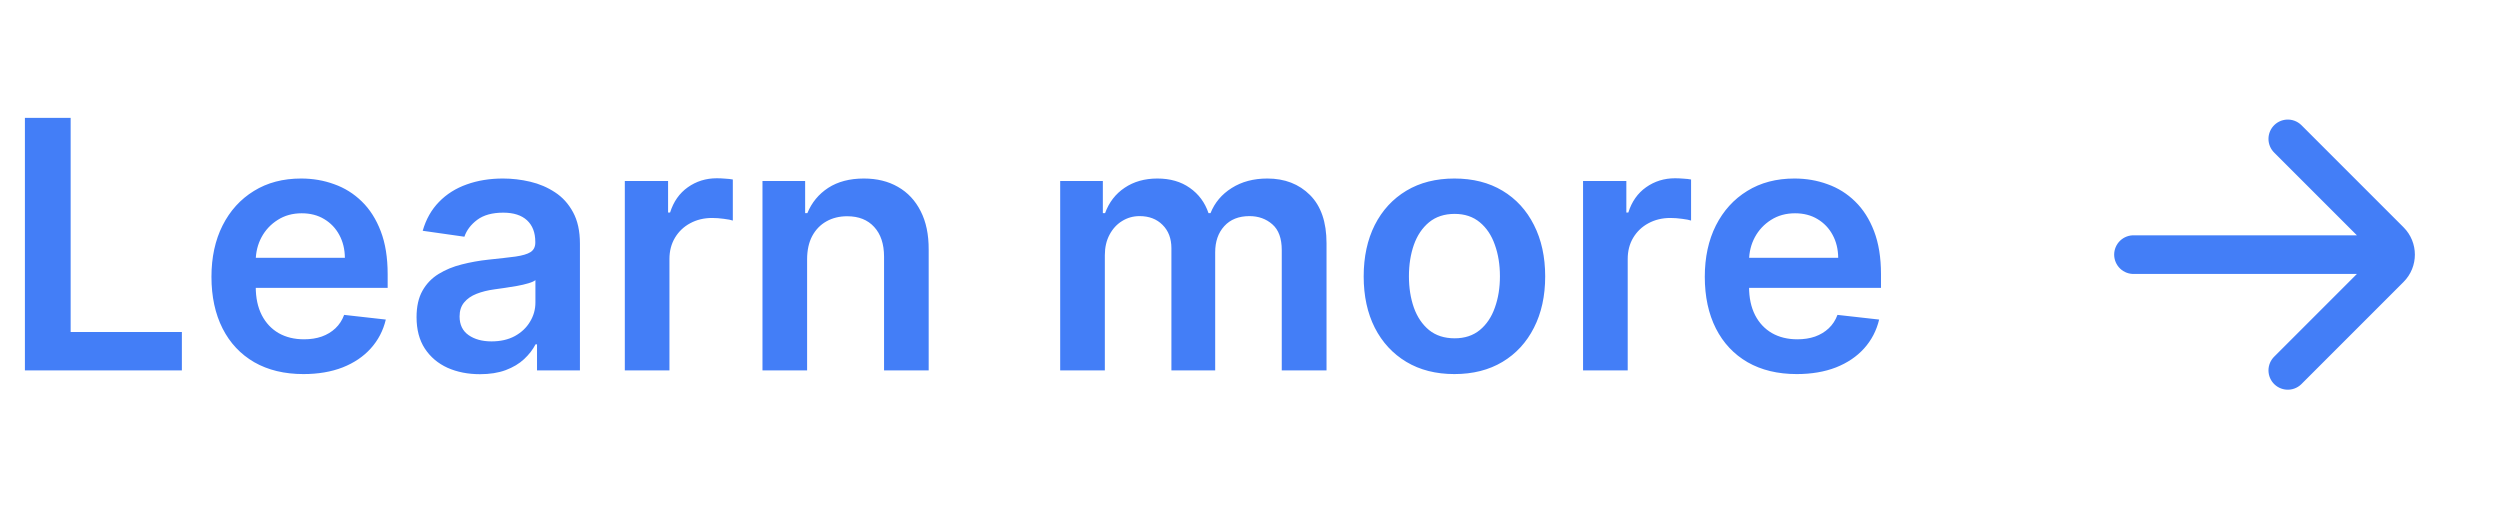 <svg width="108" height="22" viewBox="0 0 108 22" fill="none" xmlns="http://www.w3.org/2000/svg">
<g clip-path="url(#clip0_0_10537)">
<path d="M1.076 16V5.091H3.052V14.343H7.857V16H1.076ZM13.109 16.16C12.289 16.16 11.58 15.989 10.984 15.648C10.391 15.304 9.934 14.818 9.615 14.189C9.295 13.557 9.135 12.813 9.135 11.957C9.135 11.115 9.295 10.377 9.615 9.741C9.938 9.102 10.389 8.605 10.968 8.25C11.546 7.891 12.227 7.712 13.008 7.712C13.512 7.712 13.988 7.793 14.435 7.957C14.886 8.116 15.284 8.365 15.629 8.702C15.977 9.04 16.25 9.469 16.449 9.991C16.648 10.51 16.747 11.128 16.747 11.845V12.436H10.041V11.137H14.899C14.895 10.767 14.815 10.439 14.659 10.151C14.503 9.86 14.284 9.631 14.004 9.464C13.727 9.297 13.404 9.214 13.034 9.214C12.64 9.214 12.294 9.31 11.996 9.501C11.697 9.69 11.465 9.938 11.298 10.247C11.135 10.553 11.051 10.888 11.048 11.254V12.389C11.048 12.864 11.135 13.273 11.309 13.614C11.483 13.951 11.726 14.21 12.038 14.391C12.351 14.569 12.717 14.658 13.136 14.658C13.416 14.658 13.67 14.619 13.897 14.54C14.125 14.459 14.322 14.34 14.489 14.184C14.655 14.027 14.782 13.834 14.867 13.603L16.667 13.805C16.554 14.281 16.337 14.697 16.017 15.052C15.701 15.403 15.296 15.677 14.803 15.872C14.309 16.064 13.745 16.16 13.109 16.16ZM20.733 16.165C20.214 16.165 19.747 16.073 19.332 15.888C18.92 15.7 18.593 15.423 18.352 15.057C18.114 14.691 17.995 14.24 17.995 13.704C17.995 13.242 18.08 12.861 18.251 12.559C18.421 12.257 18.654 12.016 18.948 11.835C19.243 11.653 19.575 11.517 19.945 11.424C20.317 11.329 20.703 11.259 21.1 11.217C21.58 11.167 21.969 11.123 22.267 11.084C22.565 11.041 22.782 10.977 22.917 10.892C23.055 10.803 23.125 10.666 23.125 10.482V10.45C23.125 10.048 23.006 9.738 22.768 9.517C22.53 9.297 22.187 9.187 21.74 9.187C21.267 9.187 20.893 9.29 20.616 9.496C20.342 9.702 20.158 9.945 20.062 10.226L18.261 9.97C18.403 9.473 18.638 9.058 18.964 8.724C19.291 8.386 19.691 8.134 20.163 7.967C20.635 7.797 21.157 7.712 21.729 7.712C22.123 7.712 22.515 7.758 22.906 7.85C23.297 7.942 23.654 8.095 23.977 8.308C24.3 8.518 24.559 8.804 24.755 9.166C24.953 9.528 25.053 9.981 25.053 10.524V16H23.199V14.876H23.135C23.018 15.103 22.853 15.316 22.64 15.515C22.43 15.711 22.166 15.869 21.846 15.989C21.53 16.107 21.159 16.165 20.733 16.165ZM21.234 14.748C21.621 14.748 21.956 14.672 22.24 14.519C22.524 14.363 22.743 14.157 22.895 13.901C23.052 13.646 23.13 13.367 23.13 13.065V12.101C23.07 12.151 22.966 12.197 22.821 12.239C22.679 12.282 22.519 12.319 22.341 12.351C22.164 12.383 21.988 12.412 21.814 12.436C21.64 12.461 21.489 12.483 21.361 12.5C21.074 12.539 20.816 12.603 20.589 12.692C20.362 12.781 20.182 12.905 20.051 13.065C19.92 13.221 19.854 13.424 19.854 13.672C19.854 14.027 19.984 14.296 20.243 14.477C20.502 14.658 20.832 14.748 21.234 14.748ZM26.992 16V7.818H28.861V9.182H28.947C29.096 8.71 29.352 8.346 29.714 8.09C30.079 7.831 30.497 7.701 30.965 7.701C31.072 7.701 31.191 7.706 31.322 7.717C31.457 7.724 31.569 7.737 31.658 7.754V9.528C31.576 9.5 31.447 9.475 31.269 9.453C31.095 9.429 30.926 9.416 30.763 9.416C30.412 9.416 30.095 9.493 29.815 9.645C29.538 9.794 29.32 10.002 29.16 10.268C29 10.535 28.92 10.842 28.92 11.19V16H26.992ZM34.867 11.206V16H32.939V7.818H34.782V9.208H34.878C35.066 8.75 35.366 8.386 35.778 8.116C36.194 7.847 36.707 7.712 37.318 7.712C37.882 7.712 38.374 7.832 38.793 8.074C39.216 8.315 39.542 8.665 39.773 9.123C40.008 9.581 40.123 10.137 40.119 10.79V16H38.191V11.089C38.191 10.542 38.049 10.114 37.765 9.805C37.484 9.496 37.096 9.342 36.599 9.342C36.261 9.342 35.961 9.416 35.698 9.565C35.439 9.711 35.235 9.922 35.086 10.199C34.94 10.476 34.867 10.812 34.867 11.206ZM45.8 16V7.818H47.643V9.208H47.739C47.91 8.74 48.192 8.374 48.586 8.111C48.98 7.845 49.451 7.712 49.998 7.712C50.552 7.712 51.019 7.847 51.399 8.116C51.782 8.383 52.052 8.747 52.208 9.208H52.294C52.475 8.754 52.78 8.392 53.21 8.122C53.643 7.848 54.156 7.712 54.749 7.712C55.502 7.712 56.116 7.95 56.592 8.425C57.068 8.901 57.306 9.596 57.306 10.508V16H55.372V10.806C55.372 10.299 55.237 9.928 54.968 9.693C54.698 9.455 54.367 9.336 53.977 9.336C53.512 9.336 53.148 9.482 52.885 9.773C52.626 10.061 52.496 10.435 52.496 10.897V16H50.605V10.727C50.605 10.304 50.477 9.967 50.221 9.714C49.969 9.462 49.639 9.336 49.231 9.336C48.954 9.336 48.702 9.407 48.474 9.549C48.247 9.688 48.066 9.885 47.931 10.141C47.796 10.393 47.729 10.688 47.729 11.025V16H45.8ZM62.831 16.16C62.032 16.16 61.34 15.984 60.754 15.633C60.168 15.281 59.713 14.789 59.39 14.157C59.071 13.525 58.911 12.786 58.911 11.941C58.911 11.096 59.071 10.355 59.39 9.72C59.713 9.084 60.168 8.591 60.754 8.239C61.34 7.887 62.032 7.712 62.831 7.712C63.63 7.712 64.323 7.887 64.909 8.239C65.495 8.591 65.947 9.084 66.267 9.72C66.59 10.355 66.752 11.096 66.752 11.941C66.752 12.786 66.59 13.525 66.267 14.157C65.947 14.789 65.495 15.281 64.909 15.633C64.323 15.984 63.63 16.16 62.831 16.16ZM62.842 14.615C63.275 14.615 63.637 14.496 63.928 14.258C64.22 14.017 64.436 13.694 64.578 13.289C64.724 12.884 64.797 12.433 64.797 11.936C64.797 11.435 64.724 10.982 64.578 10.577C64.436 10.169 64.22 9.844 63.928 9.603C63.637 9.361 63.275 9.24 62.842 9.24C62.398 9.24 62.029 9.361 61.734 9.603C61.443 9.844 61.224 10.169 61.079 10.577C60.937 10.982 60.866 11.435 60.866 11.936C60.866 12.433 60.937 12.884 61.079 13.289C61.224 13.694 61.443 14.017 61.734 14.258C62.029 14.496 62.398 14.615 62.842 14.615ZM68.388 16V7.818H70.258V9.182H70.343C70.492 8.71 70.748 8.346 71.11 8.09C71.476 7.831 71.893 7.701 72.362 7.701C72.469 7.701 72.587 7.706 72.719 7.717C72.854 7.724 72.966 7.737 73.054 7.754V9.528C72.973 9.5 72.843 9.475 72.666 9.453C72.492 9.429 72.323 9.416 72.159 9.416C71.808 9.416 71.492 9.493 71.211 9.645C70.934 9.794 70.716 10.002 70.556 10.268C70.396 10.535 70.317 10.842 70.317 11.19V16H68.388ZM77.621 16.16C76.8 16.16 76.092 15.989 75.495 15.648C74.902 15.304 74.446 14.818 74.126 14.189C73.807 13.557 73.647 12.813 73.647 11.957C73.647 11.115 73.807 10.377 74.126 9.741C74.45 9.102 74.901 8.605 75.479 8.25C76.058 7.891 76.738 7.712 77.519 7.712C78.024 7.712 78.5 7.793 78.947 7.957C79.398 8.116 79.796 8.365 80.14 8.702C80.488 9.04 80.762 9.469 80.961 9.991C81.159 10.51 81.259 11.128 81.259 11.845V12.436H74.553V11.137H79.41C79.407 10.767 79.327 10.439 79.171 10.151C79.015 9.86 78.796 9.631 78.516 9.464C78.239 9.297 77.915 9.214 77.546 9.214C77.152 9.214 76.806 9.31 76.507 9.501C76.209 9.69 75.977 9.938 75.81 10.247C75.646 10.553 75.563 10.888 75.559 11.254V12.389C75.559 12.864 75.646 13.273 75.82 13.614C75.994 13.951 76.238 14.21 76.55 14.391C76.863 14.569 77.228 14.658 77.647 14.658C77.928 14.658 78.182 14.619 78.409 14.54C78.636 14.459 78.834 14.34 79 14.184C79.167 14.027 79.293 13.834 79.379 13.603L81.179 13.805C81.065 14.281 80.849 14.697 80.529 15.052C80.213 15.403 79.808 15.677 79.315 15.872C78.821 16.064 78.256 16.16 77.621 16.16Z" fill="#437EF7"/>
<path d="M92.167 11H103M98.833 6L103.244 10.411C103.569 10.736 103.569 11.264 103.244 11.589L98.833 16" stroke="#437EF7" stroke-width="1.67" stroke-linecap="round"/>
</g>
<defs>
<clipPath id="clip0_0_10537">
<rect width="108" height="22" rx="5" fill="white"/>
</clipPath>
</defs>
</svg>
